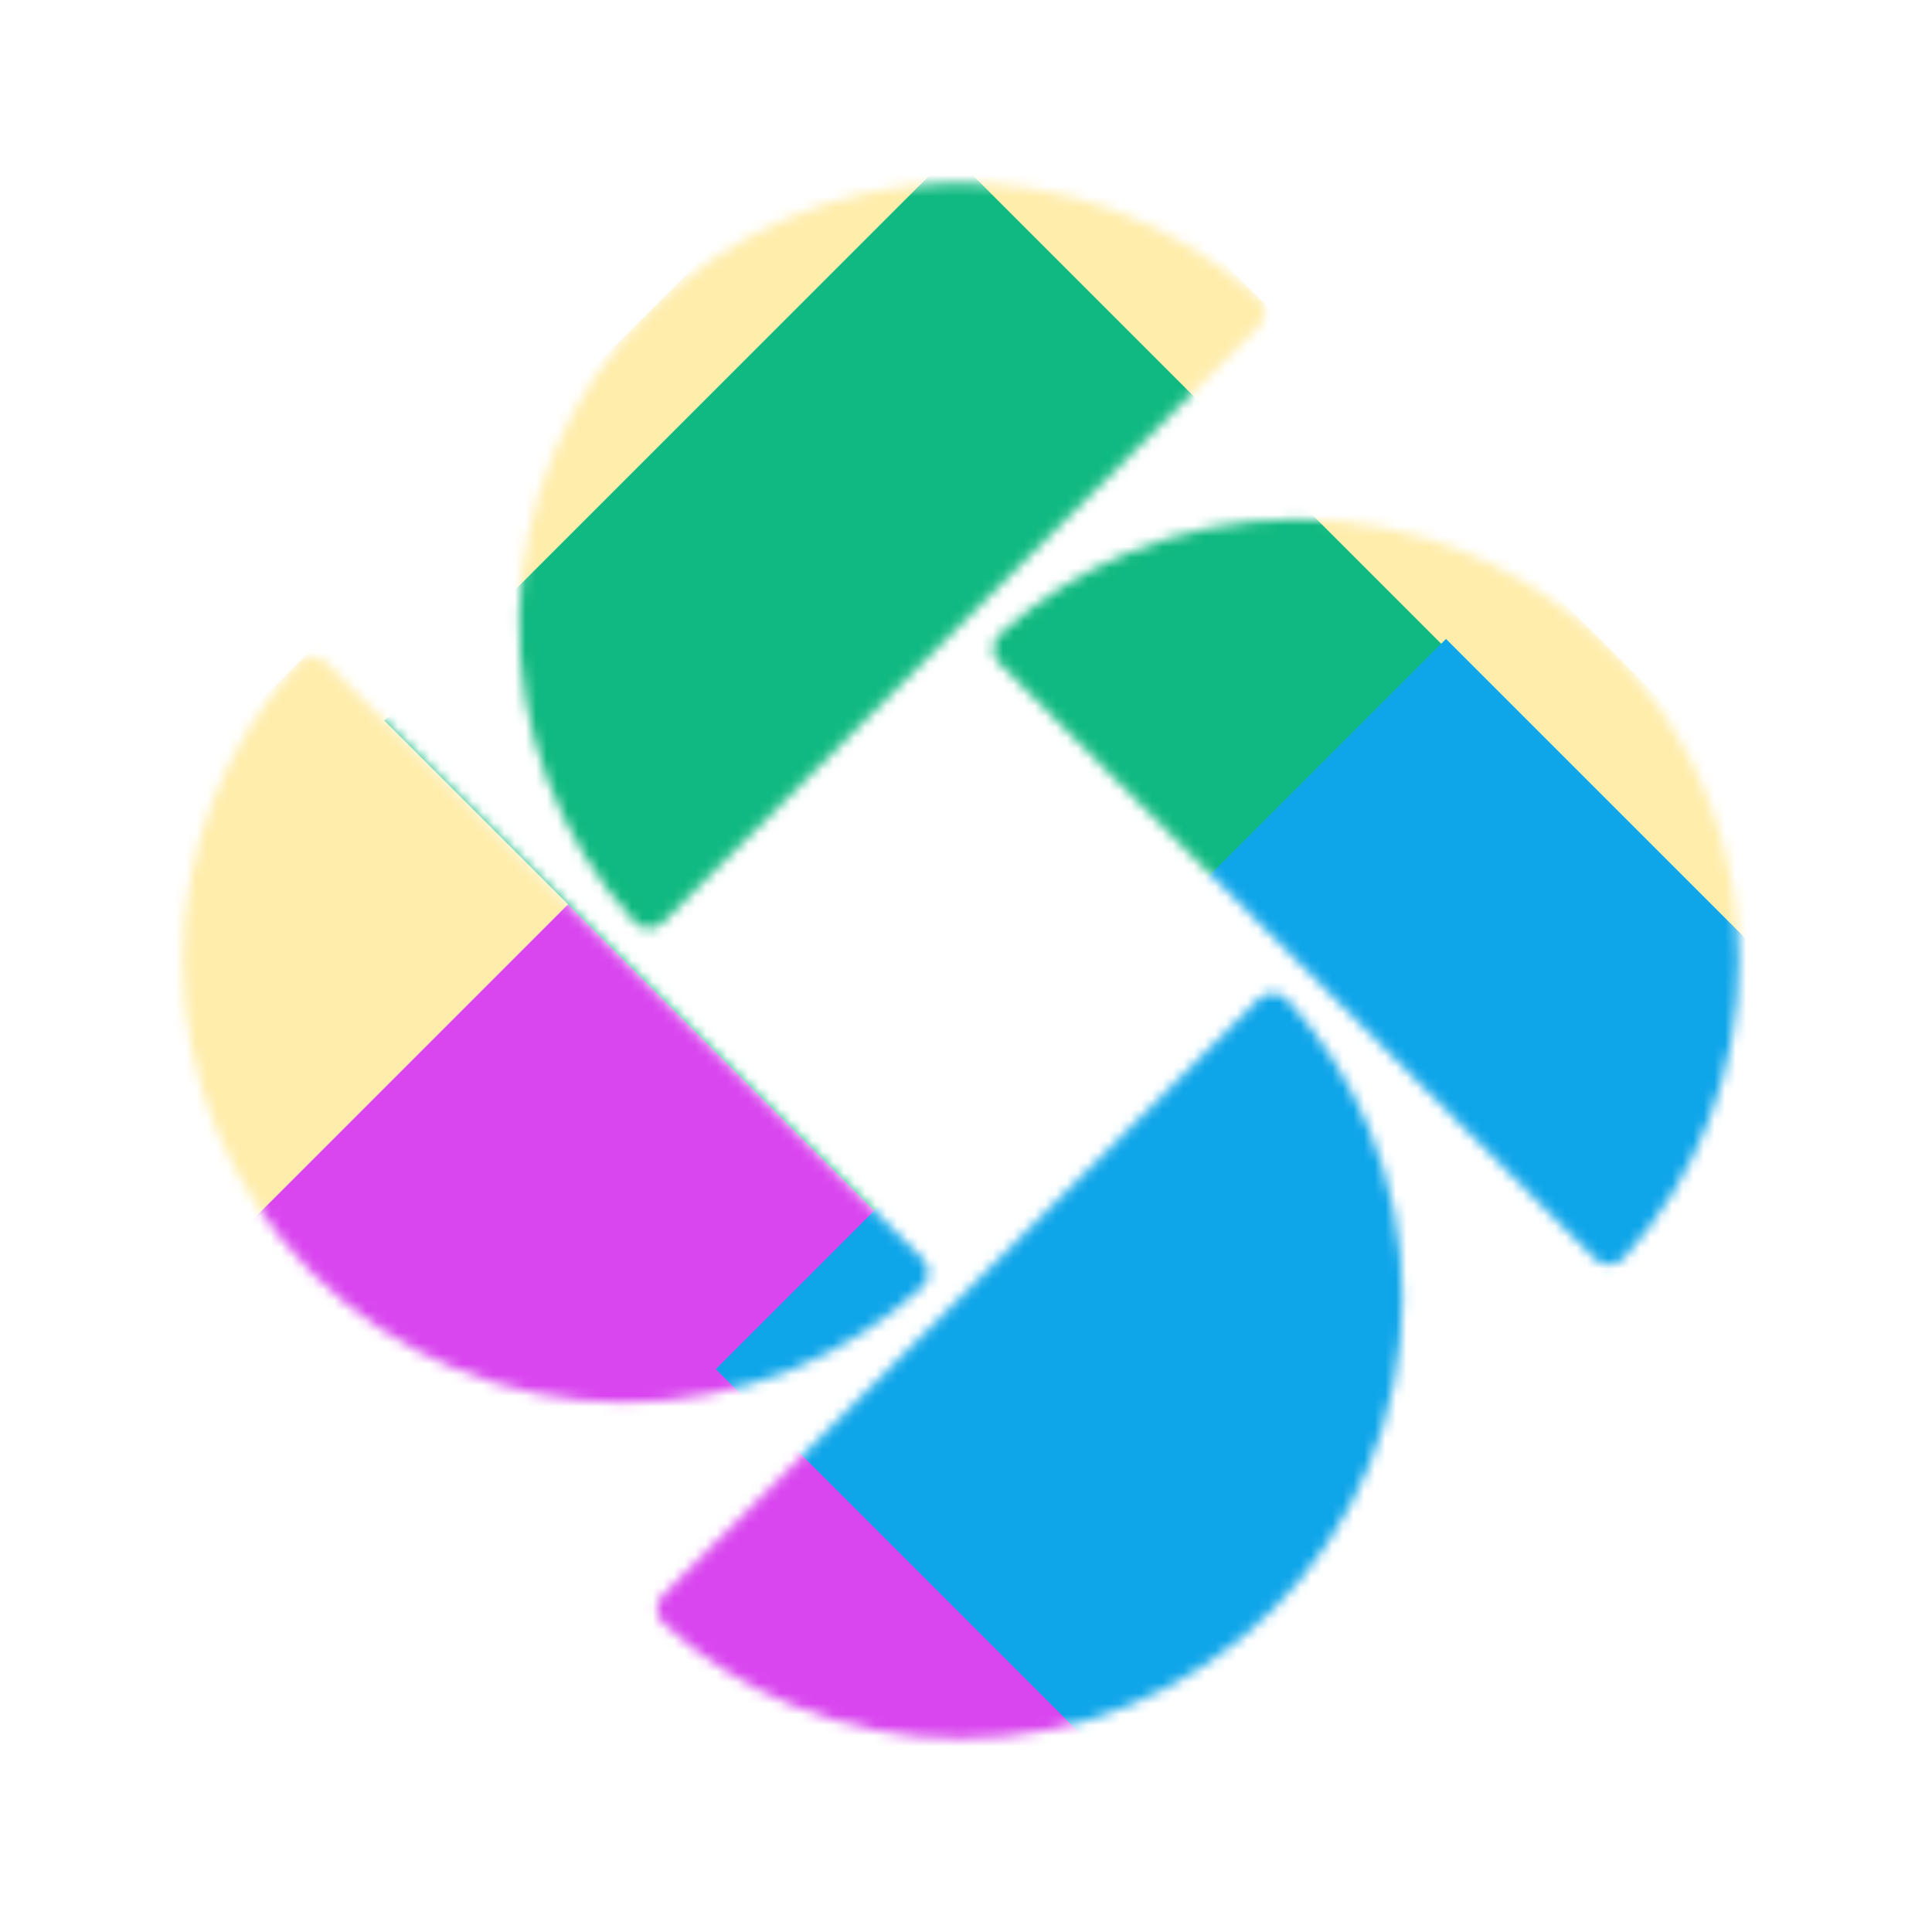 <svg width="182" height="182" viewBox="0 0 182 182" fill="none" xmlns="http://www.w3.org/2000/svg">
<mask id="mask0_1_5" style="mask-type:alpha" maskUnits="userSpaceOnUse" x="17" y="17" width="147" height="147">
<path d="M118.568 30.773C119.318 30.023 119.32 28.804 118.536 28.09C110.629 20.882 100.247 16.998 89.55 17.245C78.853 17.493 68.663 21.852 61.096 29.419C53.53 36.985 49.171 47.175 48.923 57.872C48.676 68.57 52.56 78.951 59.768 86.859C60.483 87.642 61.702 87.639 62.452 86.889L118.568 30.773ZM150.246 118.568C150.996 119.318 152.215 119.32 152.93 118.537C159.916 110.875 163.789 100.879 163.788 90.51C163.788 82.282 161.349 74.239 156.778 67.398C152.207 60.557 145.709 55.225 138.108 52.077C133.061 49.986 127.651 48.91 122.188 48.91C116.725 48.91 111.315 49.986 106.268 52.077C101.818 53.92 97.721 56.522 94.161 59.768C93.377 60.483 93.38 61.702 94.13 62.452L150.246 118.568ZM62.452 150.246C61.702 150.996 61.699 152.215 62.482 152.93C66.042 156.175 70.139 158.778 74.59 160.621C79.637 162.712 85.046 163.789 90.51 163.789C95.973 163.789 101.382 162.712 106.429 160.621C111.477 158.531 116.063 155.467 119.926 151.604C123.788 147.741 126.853 143.155 128.943 138.108C131.034 133.061 132.11 127.651 132.11 122.188C132.11 116.725 131.034 111.315 128.943 106.268C127.099 101.818 124.497 97.721 121.251 94.161C120.537 93.377 119.318 93.38 118.568 94.13L62.452 150.246ZM30.773 62.452C30.023 61.702 28.804 61.699 28.09 62.483C21.104 70.145 17.231 80.141 17.231 90.51C17.231 95.973 18.307 101.382 20.397 106.43C22.488 111.477 25.552 116.063 29.416 119.925C33.278 123.788 37.864 126.853 42.911 128.943C47.959 131.034 53.368 132.11 58.831 132.11C64.294 132.11 69.704 131.034 74.751 128.943C79.202 127.1 83.299 124.497 86.859 121.251C87.642 120.537 87.639 119.318 86.889 118.568L30.773 62.452Z" fill="white"/>
</mask>
<g mask="url(#mask0_1_5)">
<path d="M181.019 90.51L90.51 1.12362e-10L2.02305e-06 90.51L90.51 181.019L181.019 90.51Z" fill="white"/>
<path d="M181.019 90.51L90.51 1.12362e-10L2.02305e-06 90.51L90.51 181.019L181.019 90.51Z" fill="#FFC700" fill-opacity="0.331"/>
<g filter="url(#filter0_f_1_5)">
<path d="M146.23 130.73L77.103 61.603L22.458 116.248L91.585 185.375L146.23 130.73Z" fill="#D946EF"/>
<path d="M149.794 74.671L89.605 14.482L36.204 67.882L96.393 128.071L149.794 74.671Z" fill="#10B981"/>
<path d="M183.735 107.707L136.217 60.189L67.43 128.976L114.947 176.494L183.735 107.707Z" fill="#0EA5E9"/>
</g>
</g>
<defs>
<filter id="filter0_f_1_5" x="-17.542" y="-25.518" width="241.277" height="250.894" filterUnits="userSpaceOnUse" color-interpolation-filters="sRGB">
<feFlood flood-opacity="0" result="BackgroundImageFix"/>
<feBlend mode="normal" in="SourceGraphic" in2="BackgroundImageFix" result="shape"/>
<feGaussianBlur stdDeviation="20" result="effect1_foregroundBlur_1_5"/>
</filter>
</defs>
</svg>
